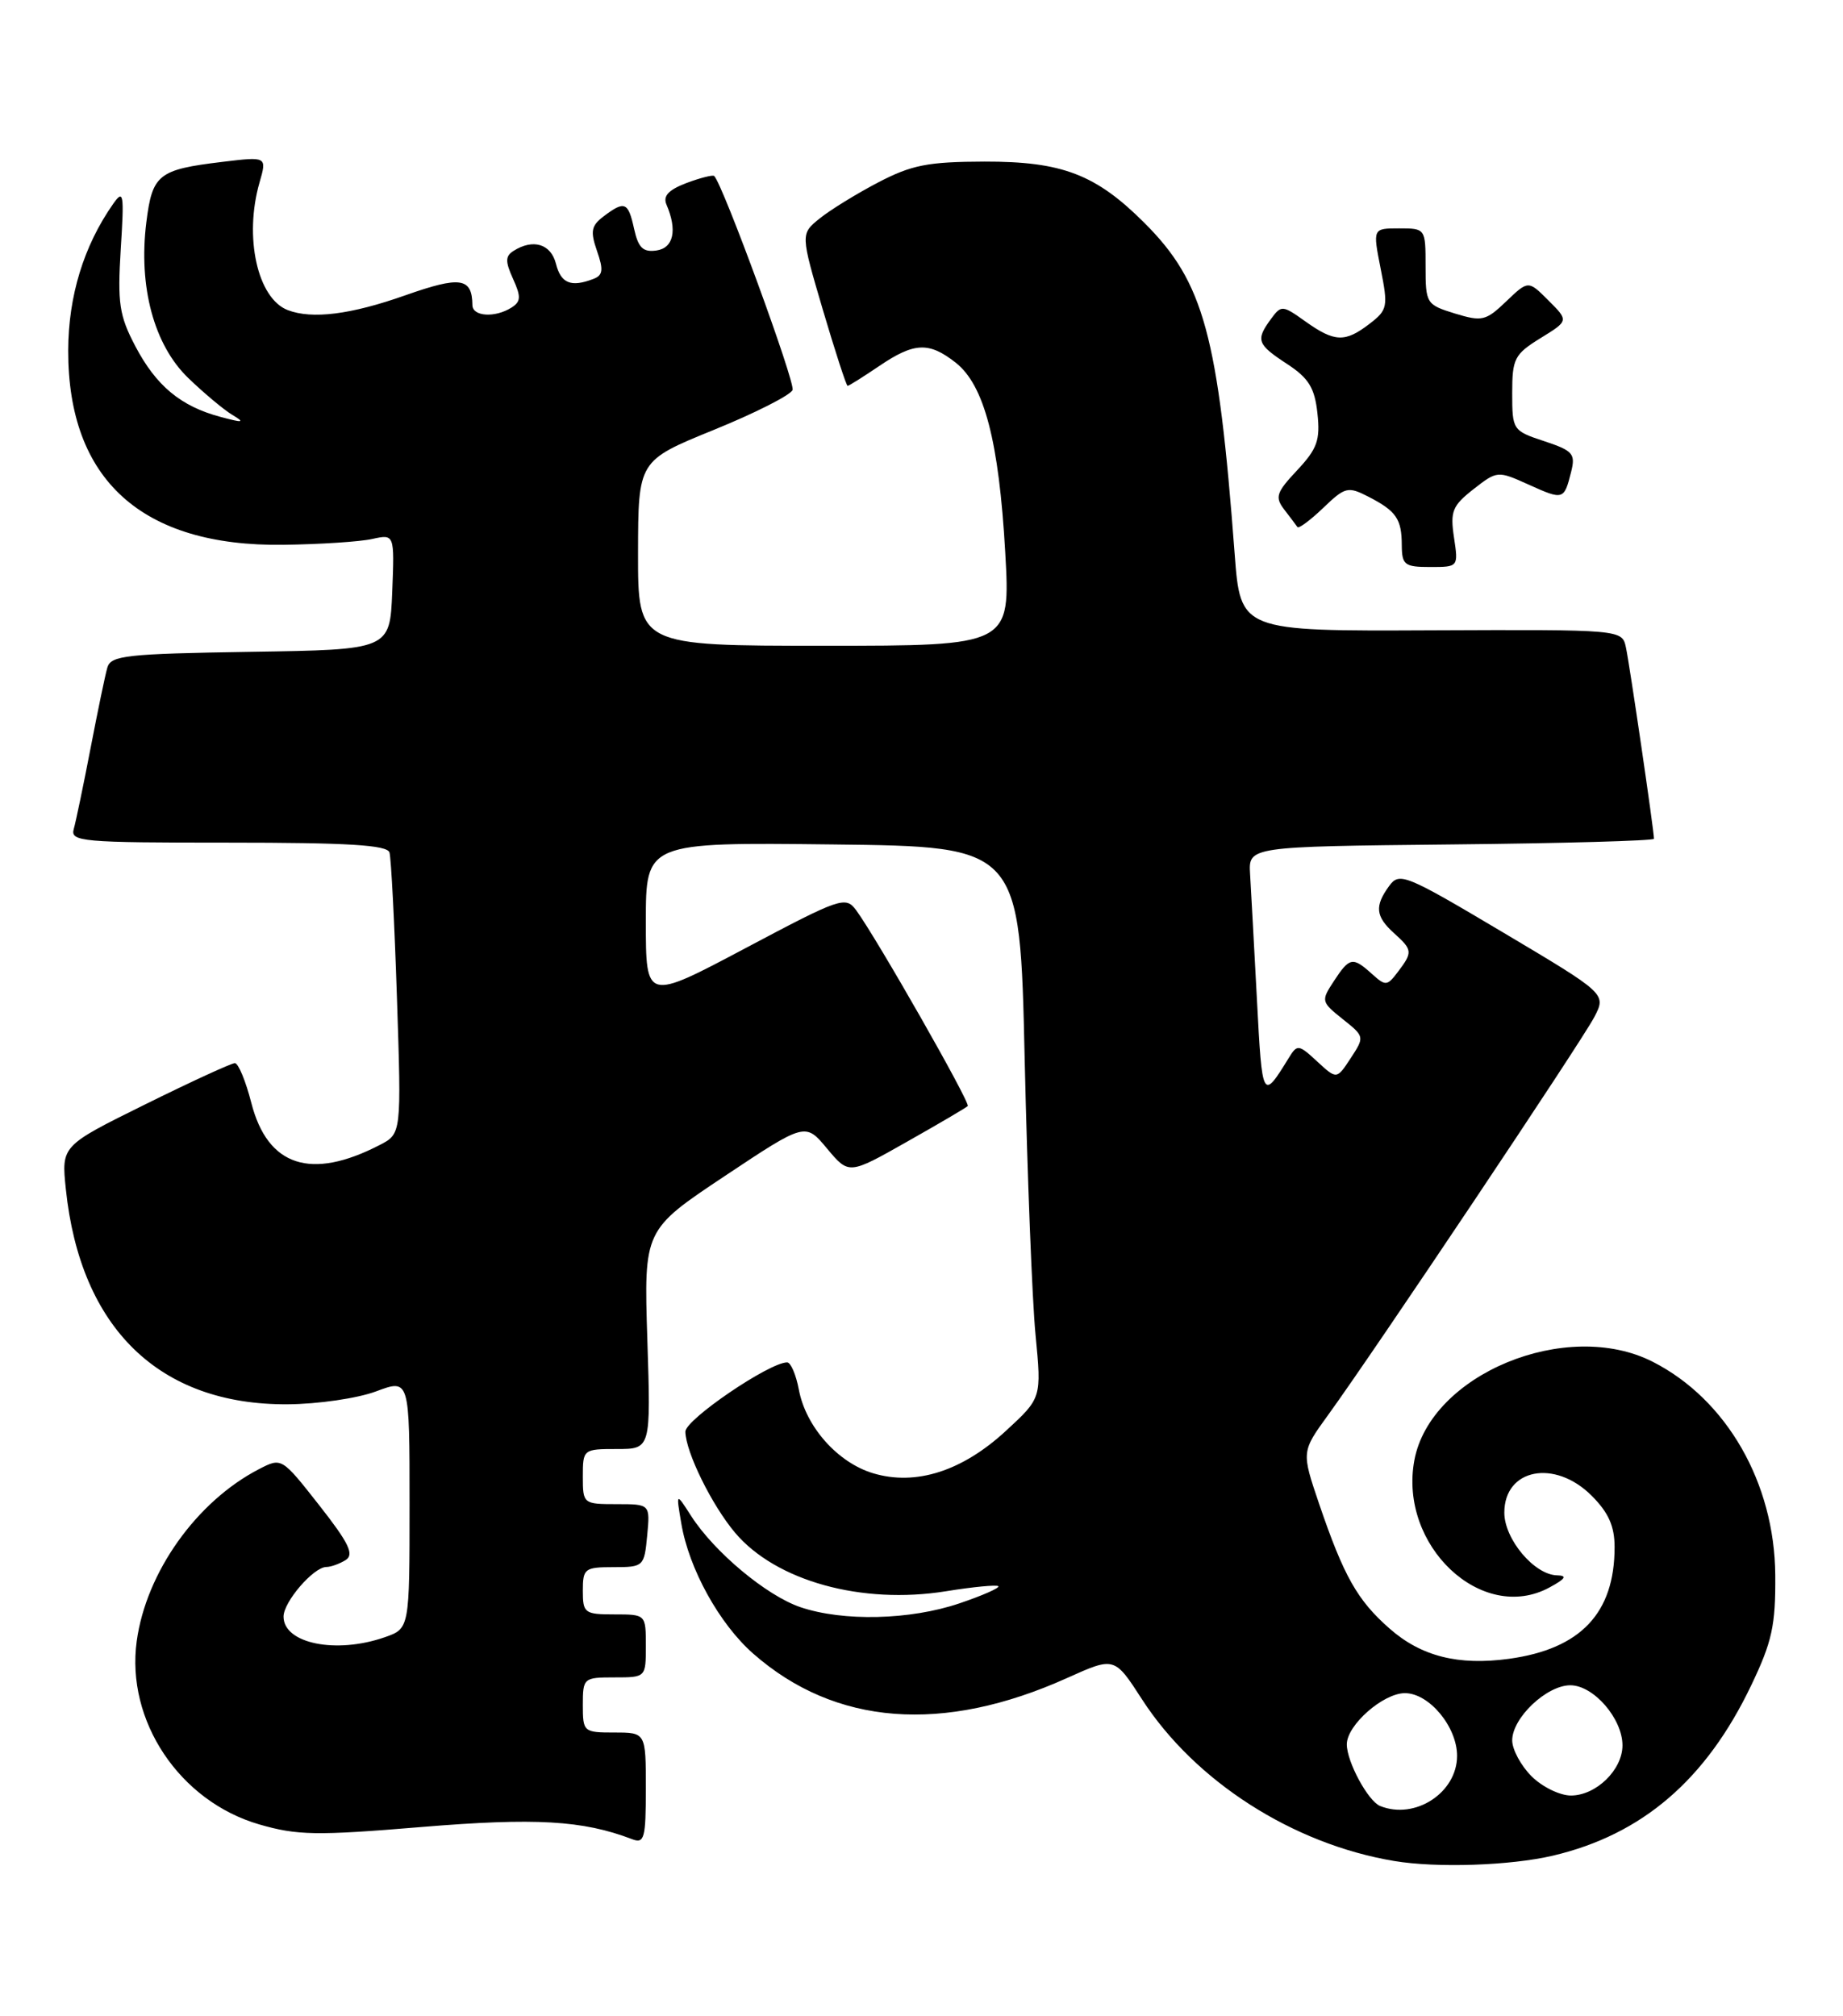 <?xml version="1.0" encoding="UTF-8" standalone="no"?>
<!DOCTYPE svg PUBLIC "-//W3C//DTD SVG 1.1//EN" "http://www.w3.org/Graphics/SVG/1.1/DTD/svg11.dtd" >
<svg xmlns="http://www.w3.org/2000/svg" xmlns:xlink="http://www.w3.org/1999/xlink" version="1.1" viewBox="0 0 234 256">
 <g >
 <path fill="currentColor"
d=" M 197.15 235.64 C 208.51 232.97 216.62 226.00 222.35 214.00 C 225.00 208.46 225.45 206.40 225.40 200.00 C 225.31 188.29 219.23 177.71 209.86 172.93 C 198.93 167.35 181.63 174.49 179.58 185.41 C 177.55 196.25 188.15 206.24 196.73 201.58 C 198.77 200.48 199.03 200.07 197.70 200.04 C 194.81 199.98 191.00 195.45 191.00 192.08 C 191.00 186.49 197.40 185.25 202.08 189.92 C 204.23 192.07 205.00 193.80 205.00 196.46 C 205.00 204.84 200.69 209.39 191.59 210.64 C 185.16 211.52 180.44 210.33 176.43 206.80 C 172.34 203.21 170.62 200.16 167.49 190.98 C 165.24 184.35 165.24 184.35 168.61 179.70 C 174.52 171.55 200.85 132.19 202.43 129.14 C 203.95 126.20 203.95 126.20 190.85 118.41 C 178.42 111.02 177.68 110.72 176.38 112.50 C 174.51 115.06 174.64 116.37 177.00 118.50 C 179.36 120.63 179.38 120.91 177.48 123.42 C 176.12 125.22 175.92 125.23 174.19 123.67 C 171.75 121.47 171.35 121.54 169.36 124.58 C 167.71 127.09 167.74 127.22 170.47 129.40 C 173.26 131.62 173.27 131.66 171.50 134.36 C 169.72 137.08 169.72 137.08 167.24 134.79 C 164.88 132.61 164.71 132.58 163.63 134.34 C 160.29 139.76 160.26 139.72 159.59 126.94 C 159.23 120.10 158.83 112.92 158.72 111.00 C 158.51 107.50 158.51 107.50 184.25 107.23 C 198.41 107.09 210.00 106.76 210.00 106.51 C 210.00 105.48 206.90 84.32 206.44 82.22 C 205.95 79.94 205.95 79.94 181.72 80.04 C 157.50 80.15 157.50 80.15 156.76 70.32 C 154.67 42.53 152.85 35.85 145.32 28.32 C 139.14 22.14 134.86 20.50 125.00 20.52 C 117.80 20.54 115.74 20.95 111.49 23.17 C 108.74 24.61 105.39 26.67 104.06 27.75 C 101.64 29.71 101.64 29.71 104.48 39.36 C 106.05 44.66 107.46 49.00 107.62 49.00 C 107.78 49.00 109.57 47.87 111.60 46.50 C 116.07 43.46 117.94 43.38 121.34 46.05 C 124.97 48.91 126.83 56.02 127.63 70.11 C 128.30 82.00 128.30 82.00 104.65 82.00 C 81.00 82.00 81.00 82.00 81.01 70.25 C 81.03 58.50 81.03 58.50 90.60 54.60 C 95.87 52.46 100.38 50.17 100.63 49.52 C 100.99 48.57 91.81 23.48 90.68 22.35 C 90.51 22.18 88.93 22.58 87.16 23.24 C 84.88 24.11 84.15 24.89 84.62 25.98 C 86.02 29.24 85.52 31.50 83.34 31.81 C 81.64 32.05 81.04 31.46 80.51 29.06 C 79.76 25.64 79.31 25.45 76.63 27.48 C 75.07 28.66 74.93 29.37 75.80 31.87 C 76.64 34.27 76.55 34.96 75.34 35.42 C 72.50 36.51 71.22 35.99 70.59 33.50 C 69.95 30.97 67.69 30.28 65.20 31.86 C 64.15 32.52 64.14 33.21 65.14 35.41 C 66.17 37.68 66.14 38.30 64.94 39.06 C 62.85 40.38 60.00 40.20 59.98 38.75 C 59.94 35.25 58.46 35.03 51.46 37.50 C 44.53 39.95 39.63 40.56 36.54 39.38 C 32.69 37.90 30.96 30.11 32.95 23.18 C 33.90 19.87 33.90 19.87 28.20 20.56 C 20.09 21.54 19.34 22.14 18.58 28.23 C 17.56 36.41 19.55 43.80 23.90 48.00 C 25.89 49.92 28.42 52.04 29.51 52.69 C 31.15 53.67 30.88 53.71 28.00 52.94 C 22.94 51.59 19.82 48.99 17.17 43.94 C 15.14 40.07 14.91 38.50 15.33 31.65 C 15.78 24.55 15.69 24.00 14.36 25.90 C 10.63 31.22 8.68 37.60 8.66 44.50 C 8.63 60.93 18.02 69.42 35.96 69.18 C 40.61 69.12 45.70 68.79 47.26 68.44 C 50.09 67.82 50.09 67.82 49.80 75.16 C 49.50 82.50 49.50 82.50 31.81 82.77 C 16.05 83.02 14.07 83.23 13.63 84.77 C 13.35 85.72 12.40 90.33 11.50 95.00 C 10.60 99.67 9.64 104.29 9.37 105.25 C 8.90 106.88 10.30 107.00 28.96 107.00 C 44.17 107.00 49.16 107.30 49.45 108.25 C 49.66 108.94 50.09 117.25 50.40 126.73 C 50.97 143.97 50.97 143.97 48.20 145.40 C 39.47 149.91 33.98 148.11 31.91 140.05 C 31.20 137.27 30.26 135.00 29.82 135.00 C 29.38 135.00 24.25 137.36 18.41 140.25 C 7.79 145.50 7.79 145.50 8.36 151.00 C 10.20 168.67 20.24 178.42 36.50 178.32 C 40.35 178.30 45.41 177.56 47.75 176.68 C 52.00 175.09 52.00 175.09 52.00 190.95 C 52.00 206.80 52.00 206.80 48.85 207.90 C 42.66 210.06 36.00 208.70 36.00 205.28 C 36.00 203.41 39.79 199.01 41.42 198.98 C 42.02 198.98 43.13 198.57 43.90 198.09 C 45.00 197.39 44.29 195.93 40.53 191.14 C 35.76 185.07 35.76 185.07 32.89 186.55 C 24.95 190.66 18.56 199.65 17.36 208.39 C 15.97 218.50 22.79 228.72 32.89 231.66 C 37.74 233.07 40.15 233.11 53.49 232.00 C 67.99 230.80 74.00 231.15 80.25 233.54 C 81.81 234.14 82.00 233.46 82.00 227.11 C 82.00 220.00 82.00 220.00 78.00 220.00 C 74.10 220.00 74.00 219.92 74.00 216.50 C 74.00 213.08 74.10 213.00 78.00 213.00 C 82.00 213.00 82.00 213.00 82.00 209.00 C 82.00 205.00 82.00 205.00 78.00 205.00 C 74.22 205.00 74.00 204.83 74.00 202.00 C 74.00 199.18 74.23 199.00 77.89 199.00 C 81.71 199.00 81.80 198.92 82.17 195.00 C 82.55 191.00 82.55 191.00 78.28 191.00 C 74.06 191.00 74.00 190.95 74.00 187.50 C 74.00 184.04 74.05 184.00 78.32 184.00 C 82.64 184.00 82.64 184.00 82.19 170.09 C 81.75 156.18 81.75 156.18 92.00 149.35 C 102.25 142.53 102.25 142.53 105.01 145.85 C 107.78 149.16 107.78 149.16 115.14 144.99 C 119.19 142.70 122.67 140.66 122.87 140.45 C 123.25 140.08 111.30 119.12 108.71 115.59 C 107.36 113.77 106.77 113.97 94.65 120.40 C 82.00 127.11 82.00 127.11 82.00 117.04 C 82.00 106.96 82.00 106.96 105.75 107.23 C 129.50 107.50 129.50 107.50 130.10 134.50 C 130.44 149.35 131.05 165.10 131.48 169.51 C 132.25 177.52 132.25 177.52 127.71 181.70 C 122.16 186.82 116.27 188.70 110.86 187.08 C 106.36 185.73 102.31 181.17 101.43 176.47 C 101.07 174.56 100.40 173.00 99.94 173.00 C 97.68 173.00 87.00 180.27 87.02 181.80 C 87.06 184.38 90.37 191.12 93.33 194.63 C 98.51 200.76 109.41 203.78 120.11 202.06 C 123.56 201.50 126.55 201.22 126.76 201.42 C 126.96 201.63 124.74 202.61 121.81 203.60 C 115.55 205.72 107.05 205.92 101.62 204.08 C 97.31 202.61 90.71 197.10 87.75 192.50 C 85.83 189.50 85.83 189.50 86.50 193.44 C 87.47 199.22 91.34 206.21 95.63 209.98 C 106.03 219.12 119.72 220.18 135.50 213.07 C 141.50 210.37 141.50 210.37 145.00 215.79 C 151.73 226.20 164.14 234.16 177.00 236.31 C 182.41 237.22 191.78 236.90 197.15 235.64 Z  M 184.61 68.25 C 184.11 64.94 184.40 64.22 187.08 62.12 C 190.09 59.77 190.15 59.76 194.07 61.53 C 198.50 63.53 198.58 63.50 199.48 59.93 C 200.06 57.62 199.72 57.23 196.06 56.02 C 192.07 54.70 192.00 54.60 192.00 49.92 C 192.00 45.54 192.28 44.99 195.59 42.94 C 199.18 40.73 199.18 40.73 196.61 38.16 C 194.04 35.59 194.04 35.59 191.24 38.27 C 188.65 40.75 188.17 40.86 184.72 39.81 C 181.10 38.69 181.00 38.54 181.00 33.83 C 181.00 29.02 180.99 29.00 177.64 29.00 C 174.29 29.00 174.29 29.00 175.30 34.13 C 176.26 38.95 176.17 39.36 173.91 41.10 C 170.78 43.51 169.46 43.46 165.76 40.83 C 162.82 38.73 162.68 38.72 161.36 40.52 C 159.41 43.19 159.60 43.72 163.42 46.22 C 166.17 48.02 166.92 49.25 167.27 52.48 C 167.64 55.89 167.25 56.98 164.70 59.71 C 162.04 62.54 161.85 63.13 163.06 64.71 C 163.82 65.69 164.57 66.69 164.73 66.93 C 164.89 67.16 166.36 66.07 168.00 64.50 C 170.79 61.82 171.14 61.74 173.74 63.07 C 177.29 64.90 177.97 65.89 177.98 69.25 C 178.00 71.74 178.34 72.00 181.59 72.00 C 185.17 72.00 185.17 71.99 184.61 68.25 Z  M 175.23 229.33 C 173.70 228.71 171.00 223.72 171.00 221.50 C 171.00 219.06 175.61 215.00 178.38 215.00 C 181.45 215.00 185.00 219.27 185.00 222.96 C 185.00 227.64 179.67 231.12 175.23 229.33 Z  M 194.45 225.55 C 193.10 224.20 192.00 222.15 192.00 221.00 C 192.00 218.14 196.37 214.00 199.38 214.00 C 202.33 214.00 206.00 218.23 206.00 221.63 C 206.00 224.74 202.65 228.00 199.45 228.00 C 198.05 228.00 195.80 226.90 194.45 225.55 Z "/>
</g>
</svg>